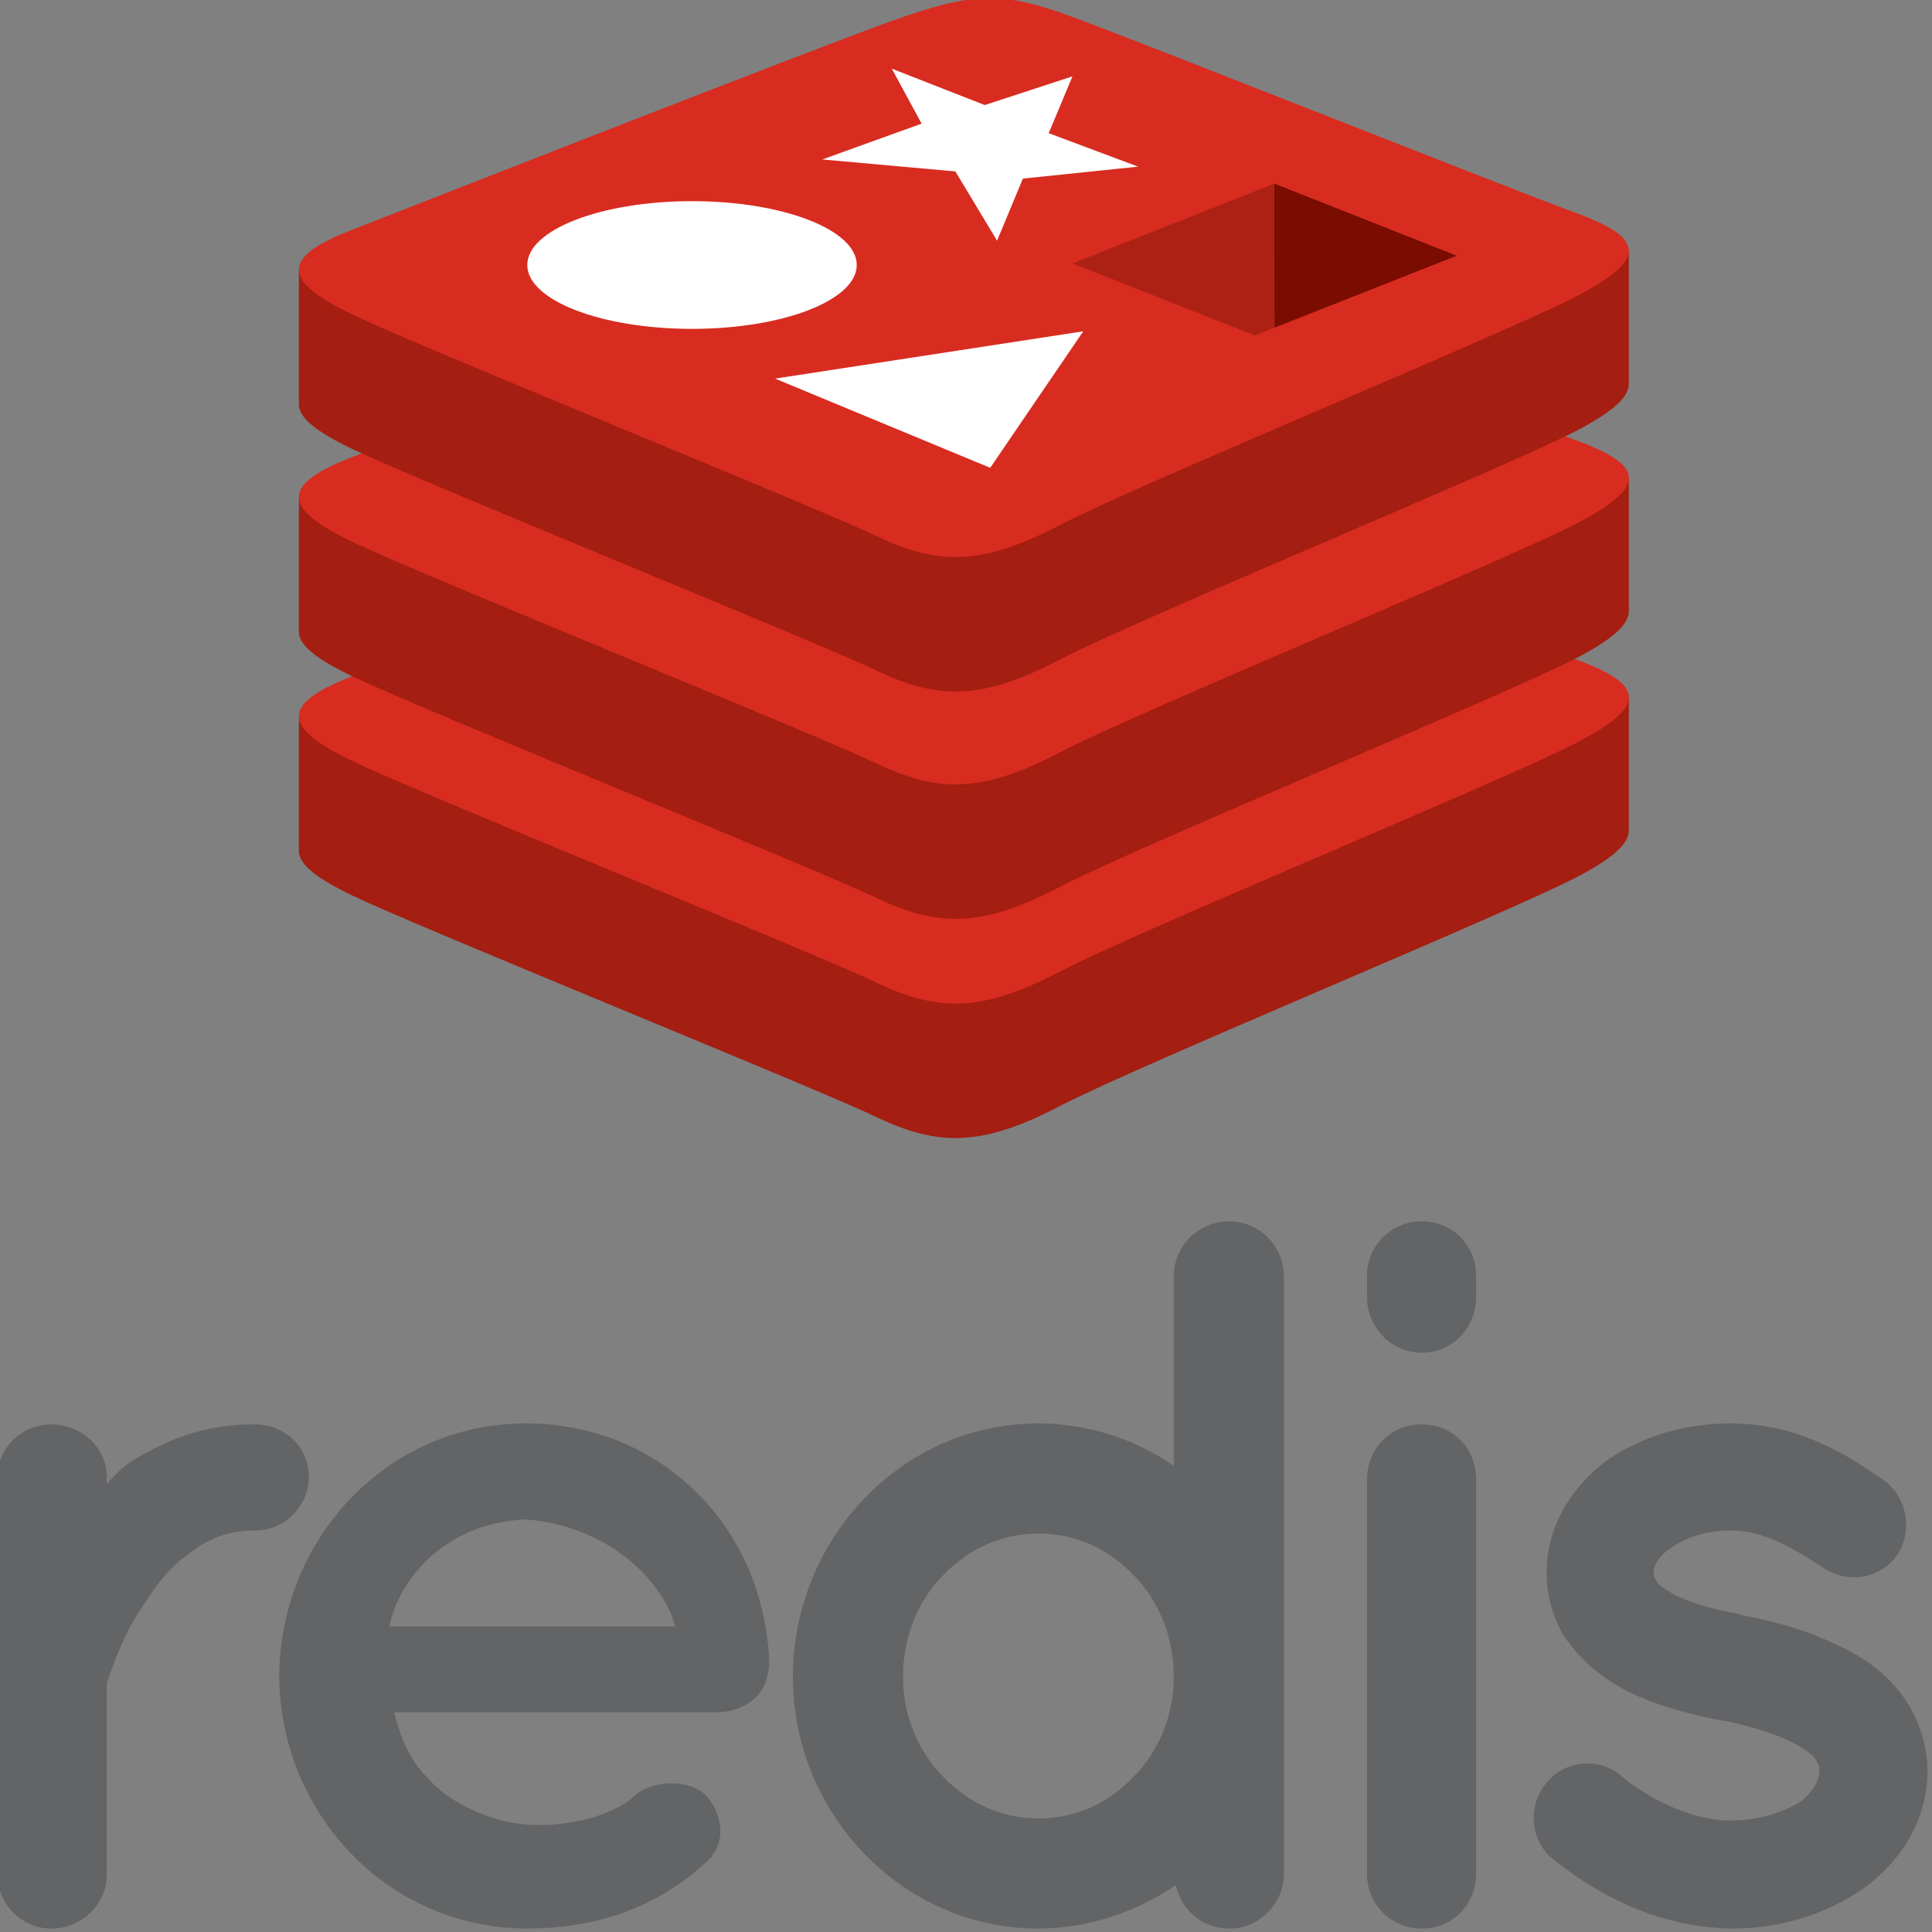 <?xml version="1.0" encoding="UTF-8" standalone="no"?>
<!-- Generator: Adobe Illustrator 15.0.0, SVG Export Plug-In . SVG Version: 6.00 Build 0)  -->

<svg
   xmlns:dc="http://purl.org/dc/elements/1.1/"
   xmlns:cc="http://creativecommons.org/ns#"
   xmlns:rdf="http://www.w3.org/1999/02/22-rdf-syntax-ns#"
   xmlns:svg="http://www.w3.org/2000/svg"
   xmlns="http://www.w3.org/2000/svg"
   xmlns:sodipodi="http://sodipodi.sourceforge.net/DTD/sodipodi-0.dtd"
   xmlns:inkscape="http://www.inkscape.org/namespaces/inkscape"
   version="1.1"
   id="Layer_1"
   x="0px"
   y="0px"
   width="50"
   height="50"
   viewBox="0 0 50 50"
   enable-background="new 0 0 800 600"
   xml:space="preserve"
   inkscape:version="0.48.4 r9939"
   sodipodi:docname="redis.svg"
   inkscape:export-filename="/home/huntingbears/desarrollo/canaimagnulinux.github.com/tribus/img/redis.png"
   inkscape:export-xdpi="90"
   inkscape:export-ydpi="90"><rect x="0" y="0" width="50" height="50" fill="#808080" stroke="none"/><defs
     id="defs45" /><sodipodi:namedview
     pagecolor="#ffffff"
     bordercolor="#666666"
     borderopacity="1"
     objecttolerance="10"
     gridtolerance="10"
     guidetolerance="10"
     inkscape:pageopacity="0"
     inkscape:pageshadow="2"
     inkscape:window-width="1598"
     inkscape:window-height="875"
     id="namedview43"
     showgrid="false"
     borderlayer="true"
     inkscape:zoom="1.5733333"
     inkscape:cx="75.272259"
     inkscape:cy="103.4333"
     inkscape:window-x="0"
     inkscape:window-y="0"
     inkscape:window-maximized="1"
     inkscape:current-layer="Layer_1" /><g
     id="g3056"
     transform="matrix(0.463,0,0,0.463,-21.32,-27.436)"><g
       transform="matrix(0.437,0,0,0.437,-120.948,22.832)"
       id="g7"><path
         d="m 421.641,272.268 c 0,3.619 -2.973,6.849 -6.85,6.849 -2.973,0 -5.557,0.776 -7.754,2.456 -2.455,1.552 -4.394,3.748 -5.944,6.203 -3.102,4.136 -4.651,9.046 -5.298,10.854 v 24.554 c 0,3.748 -3.23,6.85 -7.107,6.85 -3.748,0 -6.849,-3.102 -6.849,-6.85 v -50.916 c 0,-3.748 3.101,-6.72 6.849,-6.72 3.877,0 7.107,2.973 7.107,6.72 v 0.905 c 0.775,-0.905 1.809,-1.938 2.714,-2.585 4.265,-2.842 9.821,-5.169 16.282,-5.04 3.877,0 6.85,2.973 6.85,6.72 z"
         id="path9"
         inkscape:connector-curvature="0"
         style="fill:#636466" /><path
         d="m 417.846,297.726 c 0.13,-17.575 13.828,-32.307 31.531,-32.307 16.8,0 30.11,12.535 31.145,29.98 0,0.13 0,0.389 0,0.646 0,0.259 0,0.904 -0.129,1.163 -0.389,3.102 -3.102,5.17 -6.721,5.17 h -41.094 c 0.646,2.973 2.067,6.332 4.394,8.529 2.714,3.102 7.883,5.426 12.405,5.814 4.652,0.387 10.209,-0.775 13.44,-3.23 2.713,-2.844 8.012,-2.455 9.692,-0.389 1.68,1.811 2.972,5.688 0,8.4 -6.333,5.814 -13.957,8.529 -23.133,8.529 -17.702,-0.127 -31.4,-14.73 -31.53,-32.305 z m 14.086,-6.332 h 36.571 c -1.292,-5.169 -7.883,-12.793 -19.126,-13.698 -10.983,0.516 -16.411,8.4 -17.445,13.698 z"
         id="path11"
         inkscape:connector-curvature="0"
         style="fill:#636466" /><path
         d="m 546.363,323.055 c 0,3.748 -3.102,6.979 -6.979,6.979 -3.489,0 -6.202,-2.455 -6.849,-5.557 -4.91,3.359 -11.113,5.557 -17.575,5.557 -17.445,0 -31.402,-14.732 -31.402,-32.178 0,-17.705 13.957,-32.437 31.402,-32.437 6.333,0 12.535,2.067 17.316,5.427 v -24.294 c 0,-3.748 3.102,-6.979 7.107,-6.979 3.877,0 6.979,3.231 6.979,6.979 v 51.174 c 0,0 0,0 0,0.13 v 25.199 z m -31.402,-43.55 c -4.652,0 -8.917,1.938 -12.146,5.298 -3.231,3.231 -5.17,7.882 -5.17,13.052 0,4.91 1.938,9.562 5.17,12.793 3.229,3.361 7.494,5.299 12.146,5.299 4.781,0 8.917,-1.938 12.147,-5.299 3.23,-3.23 5.169,-7.883 5.169,-12.793 0,-5.17 -1.938,-9.821 -5.169,-13.052 -3.23,-3.36 -7.366,-5.298 -12.147,-5.298 z"
         id="path13"
         inkscape:connector-curvature="0"
         style="fill:#636466" /><path
         d="m 570.949,249.266 c 0,3.877 -2.972,7.107 -6.979,7.107 -3.877,0 -6.978,-3.23 -6.978,-7.107 v -2.714 c 0,-3.877 3.101,-6.979 6.978,-6.979 4.007,0 6.979,3.102 6.979,6.979 v 2.714 z m 0,23.39 v 50.399 c 0,3.877 -2.972,6.979 -6.979,6.979 -3.877,0 -6.978,-3.102 -6.978,-6.979 v -50.399 c 0,-4.135 3.101,-7.108 6.978,-7.108 4.008,0 6.979,2.973 6.979,7.108 z"
         id="path15"
         inkscape:connector-curvature="0"
         style="fill:#636466" /><path
         d="m 579.833,311.553 c 2.326,-3.1 6.85,-3.488 9.692,-1.033 3.36,2.844 9.176,5.814 14.215,5.686 3.489,0 6.72,-1.162 8.788,-2.455 1.809,-1.551 2.325,-2.842 2.325,-3.877 0,-0.646 -0.129,-0.904 -0.387,-1.293 -0.13,-0.387 -0.646,-0.904 -1.681,-1.549 -1.809,-1.293 -5.686,-2.715 -10.338,-3.619 h -0.129 c -4.007,-0.775 -7.884,-1.809 -11.243,-3.361 -3.489,-1.679 -6.591,-4.005 -8.917,-7.494 -1.421,-2.326 -2.196,-5.169 -2.196,-8.141 0,-5.945 3.36,-10.985 7.624,-14.216 4.523,-3.101 9.951,-4.781 15.896,-4.781 8.916,0 15.248,4.265 19.384,7.107 3.102,2.068 4.006,6.333 2.067,9.562 -2.067,3.102 -6.332,4.007 -9.562,1.81 -4.135,-2.713 -7.754,-4.782 -11.889,-4.782 -3.231,0 -6.074,1.034 -7.754,2.326 -1.68,1.164 -2.067,2.327 -2.067,2.973 0,0.516 0,0.646 0.258,1.033 0.13,0.258 0.517,0.775 1.422,1.292 1.681,1.163 5.04,2.326 9.434,3.102 l 0.129,0.13 h 0.13 c 4.265,0.774 8.271,1.938 12.018,3.747 3.489,1.551 6.979,4.006 9.176,7.624 1.551,2.584 2.455,5.557 2.455,8.529 0,6.332 -3.489,11.631 -8.142,14.99 -4.652,3.23 -10.468,5.17 -16.8,5.17 -10.079,-0.129 -17.833,-4.781 -23.002,-8.916 -2.844,-2.326 -3.231,-6.721 -0.906,-9.564 z"
         id="path17"
         inkscape:connector-curvature="0"
         style="fill:#636466" /></g><g
       transform="translate(62.804,-8.898)"
       id="g3042"><g
         id="g19"
         transform="matrix(0.437,0,0,0.437,-74.92,-31.194)"><path
           style="fill:#a41e11"
           inkscape:connector-curvature="0"
           id="path21"
           d="m 334.774,339.535 c -9.078,4.732 -56.106,24.068 -66.118,29.287 -10.012,5.221 -15.574,5.17 -23.483,1.389 -7.909,-3.781 -57.955,-23.996 -66.97,-28.305 -4.506,-2.154 -6.875,-3.971 -6.875,-5.688 0,-1.713 0,-17.195 0,-17.195 0,0 65.153,-14.184 75.672,-17.957 10.518,-3.774 14.167,-3.91 23.118,-0.631 8.952,3.279 62.474,12.936 71.321,16.176 0,0 -0.004,15.357 -0.004,16.951 10e-4,1.7 -2.04,3.565 -6.661,5.973 z" /><path
           style="fill:#d82c20"
           inkscape:connector-curvature="0"
           id="path23"
           d="m 334.774,322.336 c -9.078,4.73 -56.106,24.068 -66.118,29.287 -10.012,5.221 -15.574,5.17 -23.483,1.389 -7.91,-3.779 -57.955,-23.998 -66.97,-28.305 -9.015,-4.309 -9.204,-7.275 -0.348,-10.742 8.855,-3.469 58.626,-22.996 69.146,-26.77 10.518,-3.772 14.167,-3.91 23.118,-0.63 8.952,3.279 55.699,21.886 64.545,25.126 8.848,3.243 9.188,5.913 0.11,10.645 z" /><path
           style="fill:#a41e11"
           inkscape:connector-curvature="0"
           id="path25"
           d="m 334.774,311.496 c -9.078,4.732 -56.106,24.068 -66.118,29.289 -10.012,5.219 -15.574,5.168 -23.483,1.387 -7.91,-3.779 -57.955,-23.996 -66.97,-28.305 -4.506,-2.154 -6.875,-3.969 -6.875,-5.686 0,-1.713 0,-17.197 0,-17.197 0,0 65.153,-14.183 75.672,-17.957 10.518,-3.773 14.167,-3.91 23.118,-0.631 8.952,3.279 62.474,12.934 71.321,16.175 0,0 -0.004,15.357 -0.004,16.953 10e-4,1.699 -2.04,3.564 -6.661,5.972 z" /><path
           style="fill:#d82c20"
           inkscape:connector-curvature="0"
           id="path27"
           d="m 334.774,294.297 c -9.078,4.732 -56.106,24.068 -66.118,29.289 -10.012,5.219 -15.574,5.168 -23.483,1.387 -7.91,-3.779 -57.955,-23.997 -66.97,-28.305 -9.015,-4.308 -9.204,-7.274 -0.348,-10.743 8.855,-3.467 58.626,-22.995 69.146,-26.768 10.518,-3.773 14.167,-3.91 23.118,-0.631 8.952,3.279 55.699,21.885 64.545,25.126 8.848,3.242 9.188,5.913 0.11,10.645 z" /><path
           style="fill:#a41e11"
           inkscape:connector-curvature="0"
           id="path29"
           d="m 334.774,282.419 c -9.078,4.732 -56.106,24.069 -66.118,29.29 -10.012,5.219 -15.574,5.168 -23.483,1.387 -7.91,-3.779 -57.955,-23.997 -66.97,-28.305 -4.506,-2.154 -6.875,-3.97 -6.875,-5.686 0,-1.714 0,-17.197 0,-17.197 0,0 65.153,-14.183 75.672,-17.956 10.518,-3.774 14.167,-3.91 23.118,-0.631 8.952,3.279 62.474,12.934 71.321,16.175 0,0 -0.004,15.357 -0.004,16.952 10e-4,1.698 -2.04,3.563 -6.661,5.971 z" /><path
           style="fill:#d82c20"
           inkscape:connector-curvature="0"
           id="path31"
           d="m 334.774,265.22 c -9.078,4.732 -56.106,24.069 -66.118,29.289 -10.012,5.219 -15.574,5.168 -23.483,1.388 -7.909,-3.78 -57.955,-23.997 -66.97,-28.305 -9.015,-4.308 -9.204,-7.275 -0.348,-10.743 8.855,-3.468 58.626,-22.994 69.146,-26.768 10.518,-3.774 14.167,-3.91 23.118,-0.63 8.952,3.279 55.699,21.885 64.545,25.126 8.848,3.24 9.188,5.912 0.11,10.643 z" /><polygon
           style="fill:#ffffff"
           id="polygon33"
           points="260.631,258.13 255.296,249.269 238.277,247.74 250.978,243.157 247.168,236.128 259.055,240.78 270.272,237.111 267.236,244.379 278.667,248.657 263.933,250.186 " /><polygon
           style="fill:#ffffff"
           id="polygon35"
           points="271.656,269.72 259.753,287.181 232.236,275.771 " /><ellipse
           d="m 242.681,261.241 c 0,4.511 -9.433,8.167 -21.069,8.167 -11.636,0 -21.069,-3.656 -21.069,-8.167 0,-4.511 9.433,-8.167 21.069,-8.167 11.636,0 21.069,3.656 21.069,8.167 z"
           style="fill:#ffffff"
           sodipodi:ry="8.1669998"
           sodipodi:rx="21.069"
           sodipodi:cy="261.241"
           sodipodi:cx="221.612"
           id="ellipse37"
           ry="8.167"
           rx="21.069"
           cy="261.241"
           cx="221.612" /></g><polygon
         style="fill:#7a0c00"
         id="polygon39"
         points="296.107,269.257 296.094,250.826 319.421,260.053 "
         transform="matrix(0.437,0,0,0.437,-74.92,-31.194)" /><polygon
         style="fill:#ad2115"
         id="polygon41"
         points="270.281,261.036 296.094,250.826 296.107,269.257 293.582,270.253 "
         transform="matrix(0.437,0,0,0.437,-74.92,-31.194)" /></g></g></svg>